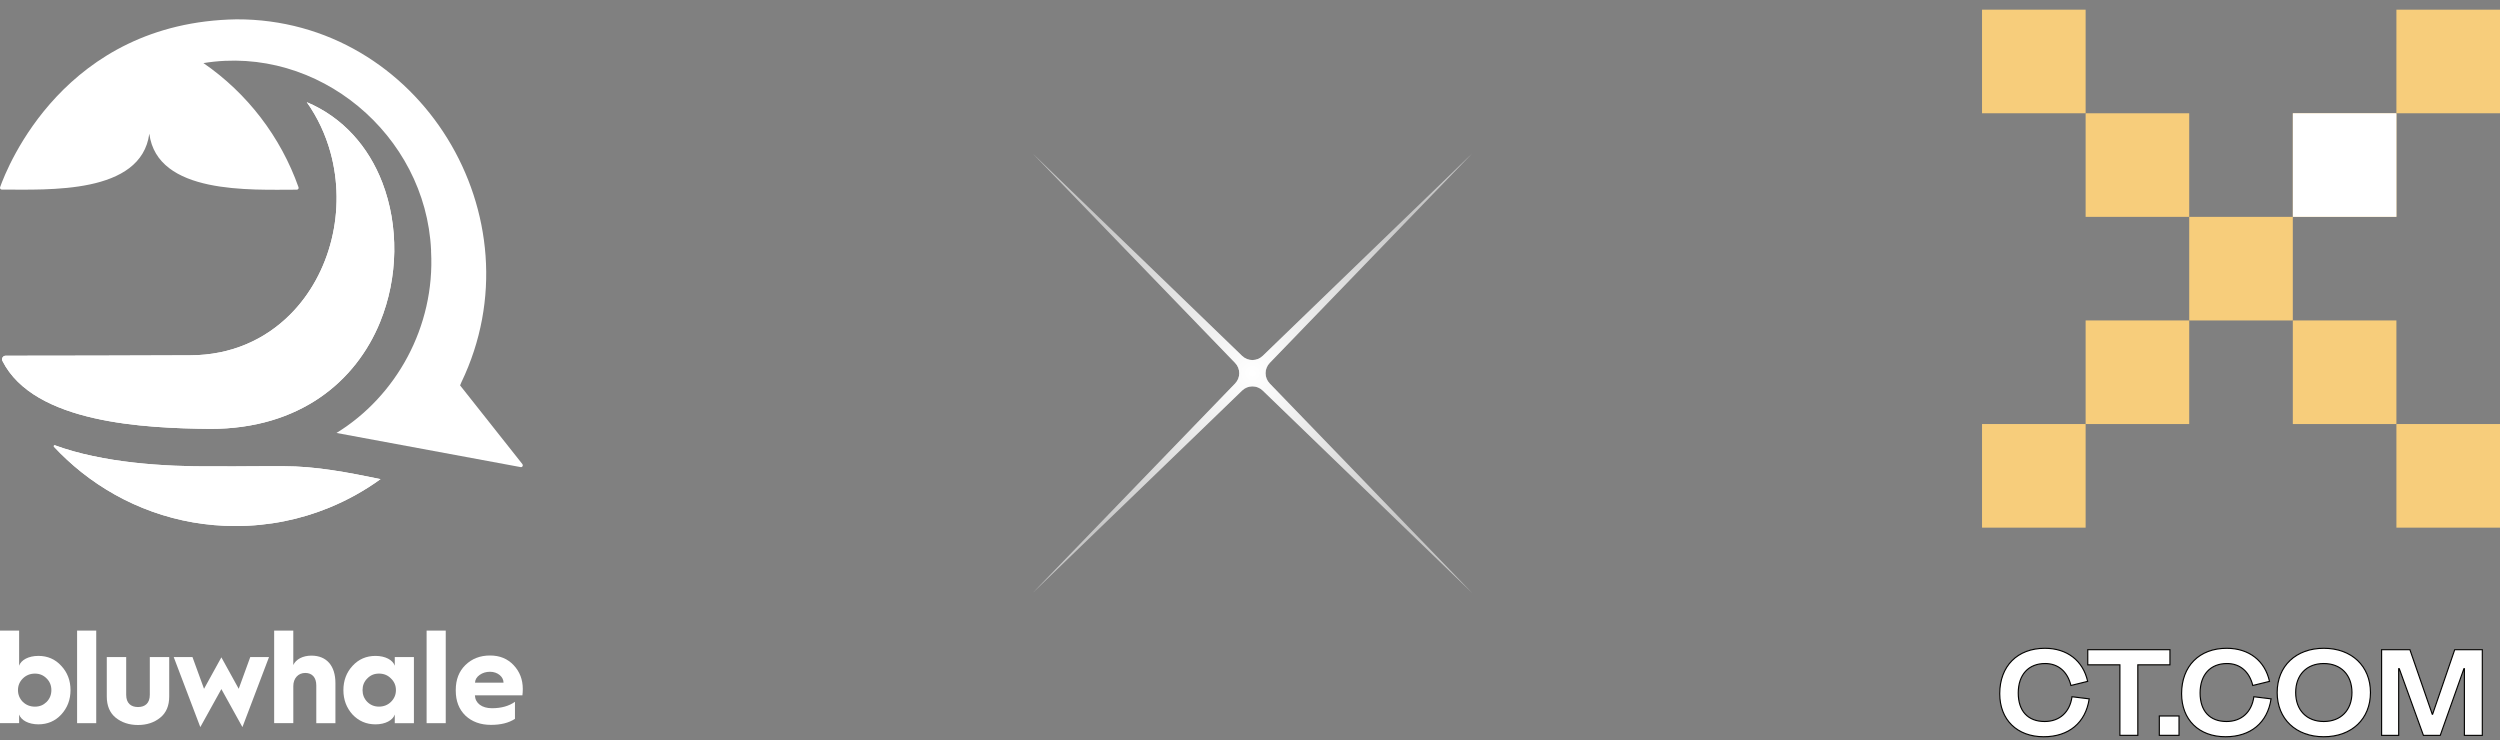 <svg width="250" height="74" viewBox="0 0 250 74" fill="none" xmlns="http://www.w3.org/2000/svg">
<rect x="0" y="0" width="250" height="74" fill="#808080" stroke="none"/>
<path d="M28.311 46.619C26.439 46.619 26.039 46.622 25.623 46.624C24.256 46.633 22.842 46.647 21.412 46.636C16.404 46.677 10.251 46.28 5.492 44.531C5.405 44.497 5.334 44.609 5.397 44.678C6.243 45.583 7.155 46.427 8.125 47.202C12.372 50.584 17.727 52.603 23.555 52.603C26.875 52.603 30.045 51.947 32.935 50.759C34.76 50.012 36.477 49.051 38.053 47.913C34.817 47.249 31.628 46.619 28.311 46.619Z" fill="white"/>
<path d="M21.021 42.89C29.974 42.89 35.579 38.15 38.004 32.221C38.921 29.972 39.393 27.562 39.428 25.169C39.461 22.775 39.061 20.404 38.228 18.246C36.875 14.725 34.346 11.765 30.678 10.216C31.774 11.765 32.557 13.467 33.045 15.231C33.839 18.105 33.85 21.14 33.157 23.955C32.459 26.793 31.048 29.422 29.012 31.458C26.536 33.932 23.158 35.517 19.035 35.531C12.925 35.554 6.679 35.573 0.561 35.573C0.298 35.573 0.123 35.856 0.244 36.092C3.397 42.337 14.503 42.82 21.024 42.89H21.021Z" fill="white"/>
<path d="M28.311 46.619C26.439 46.619 26.039 46.622 25.623 46.624C24.256 46.633 22.842 46.647 21.412 46.636C16.404 46.677 10.251 46.28 5.492 44.531C5.405 44.497 5.334 44.609 5.397 44.678C6.243 45.583 7.155 46.427 8.125 47.202C12.372 50.584 17.727 52.603 23.555 52.603C26.875 52.603 30.045 51.947 32.935 50.759C34.76 50.012 36.477 49.051 38.053 47.913C34.817 47.249 31.628 46.619 28.311 46.619Z" fill="white"/>
<path d="M21.021 42.89C29.974 42.89 35.579 38.15 38.004 32.221C38.921 29.972 39.393 27.562 39.428 25.169C39.461 22.775 39.061 20.404 38.228 18.246C36.875 14.725 34.346 11.765 30.678 10.216C31.774 11.765 32.557 13.467 33.045 15.231C33.839 18.105 33.85 21.14 33.157 23.955C32.459 26.793 31.048 29.422 29.012 31.458C26.536 33.932 23.158 35.517 19.035 35.531C12.925 35.554 6.679 35.573 0.561 35.573C0.298 35.573 0.123 35.856 0.244 36.092C3.397 42.337 14.503 42.82 21.024 42.89H21.021Z" fill="white"/>
<path d="M52.241 46.413L46.009 38.539L46.135 38.236C54.093 21.698 41.976 1.872 23.642 1.933C6.457 2.221 0.734 16.672 0.01 18.718C-0.031 18.835 0.054 18.957 0.178 18.957C4.827 18.957 14.122 19.448 14.931 13.367C15.719 19.457 25.037 18.971 29.686 18.968C29.809 18.968 29.894 18.843 29.853 18.727C28.07 13.681 24.722 9.319 20.344 6.309C31.826 4.437 42.57 13.487 43.107 25.002C43.107 25.049 43.107 25.096 43.107 25.143C43.51 32.674 39.611 39.635 33.648 43.295L52.069 46.711C52.23 46.741 52.343 46.55 52.239 46.422L52.241 46.413Z" fill="white"/>
<path d="M0 72.317V63.059H1.913V66.572C2.106 65.995 2.863 65.589 3.84 65.589C4.752 65.589 5.523 65.917 6.126 66.585C6.742 67.242 7.051 68.054 7.051 69.011C7.051 69.968 6.742 70.781 6.126 71.451C5.523 72.107 4.752 72.434 3.84 72.434C2.864 72.434 2.106 72.027 1.913 71.451V72.316H0V72.317ZM4.662 70.192C4.983 69.864 5.137 69.471 5.137 69.012C5.137 68.553 4.983 68.16 4.662 67.845C4.34 67.517 3.955 67.36 3.493 67.36C3.031 67.36 2.619 67.517 2.286 67.845C1.965 68.16 1.798 68.553 1.798 69.012C1.798 69.471 1.965 69.864 2.286 70.192C2.62 70.507 3.018 70.665 3.493 70.665C3.968 70.665 4.34 70.507 4.662 70.192Z" fill="white"/>
<path d="M7.71 72.317V63.059H9.623V72.317H7.71Z" fill="white"/>
<path d="M10.679 65.707H12.619V69.484C12.619 70.323 13.094 70.704 13.8 70.704C14.506 70.704 14.981 70.323 14.981 69.484V65.707H16.921V69.654C16.921 70.573 16.625 71.281 16.022 71.766C15.431 72.251 14.685 72.5 13.8 72.5C12.915 72.5 12.169 72.251 11.566 71.766C10.975 71.281 10.679 70.573 10.679 69.654V65.707Z" fill="white"/>
<path d="M20.031 72.71L17.372 65.707H19.247L20.403 68.881L22.137 65.734L23.871 68.881L25.026 65.707H26.901L24.243 72.71L22.137 68.907L20.031 72.71Z" fill="white"/>
<path d="M27.416 72.317V63.059H29.329V66.507C29.586 65.93 30.28 65.563 31.141 65.563C32.669 65.563 33.542 66.587 33.542 68.304V72.317H31.629V68.54C31.629 67.767 31.232 67.294 30.526 67.294C29.82 67.294 29.331 67.831 29.331 68.605V72.316H27.419L27.416 72.317Z" fill="white"/>
<path d="M39.477 65.707H41.391V72.317H39.477V71.452C39.284 72.029 38.528 72.435 37.551 72.435C36.639 72.435 35.868 72.107 35.252 71.452C34.648 70.782 34.34 69.969 34.34 69.012C34.34 68.055 34.648 67.242 35.252 66.587C35.868 65.917 36.639 65.59 37.551 65.59C38.526 65.59 39.284 65.996 39.477 66.573V65.707ZM39.093 70.191C39.426 69.863 39.593 69.47 39.593 69.011C39.593 68.552 39.426 68.159 39.093 67.844C38.772 67.516 38.374 67.359 37.898 67.359C37.424 67.359 37.051 67.516 36.73 67.844C36.409 68.159 36.255 68.552 36.255 69.011C36.255 69.47 36.409 69.863 36.73 70.191C37.051 70.506 37.436 70.663 37.898 70.663C38.361 70.663 38.773 70.506 39.093 70.191Z" fill="white"/>
<path d="M42.661 72.317V63.059H44.574V72.317H42.661Z" fill="white"/>
<path d="M45.576 68.999C45.576 67.963 45.897 67.137 46.538 66.507C47.194 65.865 48.016 65.55 49.004 65.55C49.993 65.55 50.763 65.878 51.367 66.52C51.97 67.162 52.279 67.95 52.279 68.894C52.279 69.117 52.266 69.34 52.241 69.536H47.489C47.527 70.323 48.182 70.822 49.197 70.822C50.122 70.822 50.893 70.611 51.496 70.179V71.884C50.88 72.29 50.084 72.487 49.094 72.487C48.041 72.487 47.194 72.172 46.538 71.556C45.896 70.927 45.576 70.1 45.576 69.064V68.998V68.999ZM50.353 68.265C50.353 67.675 49.763 67.177 49.004 67.177C48.607 67.177 48.26 67.282 47.964 67.492C47.668 67.702 47.514 67.964 47.502 68.266H50.353V68.265Z" fill="white"/>
<path fill-rule="evenodd" clip-rule="evenodd" d="M124.211 35.589C124.786 36.144 125.697 36.144 126.271 35.589L147.23 15.332L126.974 36.291C126.418 36.866 126.418 37.777 126.974 38.352L147.23 59.31L126.271 39.054C125.697 38.498 124.786 38.498 124.211 39.054L103.252 59.31L123.509 38.352C124.064 37.777 124.064 36.866 123.509 36.291L103.252 15.332L124.211 35.589Z" fill="url(#paint0_radial_2010_5993)"/>
<path fill-rule="evenodd" clip-rule="evenodd" d="M124.211 35.589C124.786 36.144 125.697 36.144 126.271 35.589L147.23 15.332L126.974 36.291C126.418 36.866 126.418 37.777 126.974 38.352L147.23 59.31L126.271 39.054C125.697 38.498 124.786 38.498 124.211 39.054L103.252 59.31L123.509 38.352C124.064 37.777 124.064 36.866 123.509 36.291L103.252 15.332L124.211 35.589Z" fill="white" fill-opacity="0.5"/>
<path d="M208.563 11.327H198.204V0.967H208.563V11.327Z" fill="#F7CD7B"/>
<path d="M208.562 21.686H218.921V11.327L208.563 11.327L208.562 21.686Z" fill="#F7CD7B"/>
<path d="M229.281 32.046H218.922V21.687H229.281V32.046Z" fill="#F7CD7B"/>
<path d="M229.281 42.404H239.64V32.044H229.281V42.404Z" fill="#F7CD7B"/>
<path d="M239.641 52.764H250V42.404H239.641V52.764Z" fill="#F7CD7B"/>
<path d="M229.281 21.686H239.64V11.327H229.281V21.686Z" fill="#F7CD7B"/>
<path d="M250 11.327L239.64 11.327L239.641 0.967H250V11.327Z" fill="#F7CD7B"/>
<path d="M208.562 42.404H218.921V32.044H208.562V42.404Z" fill="#F7CD7B"/>
<path d="M208.563 52.764H198.204V42.404H208.563V52.764Z" fill="#F7CD7B"/>
<rect x="229.287" y="11.328" width="10.352" height="10.352" fill="white"/>
<path d="M208.921 69.885C208.562 72.279 206.878 73.675 204.369 73.675C201.705 73.675 199.973 71.974 199.973 69.369C199.973 66.612 201.741 64.828 204.489 64.828C206.711 64.828 208.312 66.072 208.766 68.137L207.093 68.548C206.747 67.151 205.815 66.353 204.513 66.353C202.852 66.353 201.825 67.468 201.825 69.299C201.825 71.106 202.792 72.15 204.465 72.15C205.958 72.15 206.986 71.223 207.201 69.674L208.921 69.885Z" fill="#F7CD7B"/>
<path d="M208.921 69.885C208.562 72.279 206.878 73.675 204.369 73.675C201.705 73.675 199.973 71.974 199.973 69.369C199.973 66.612 201.741 64.828 204.489 64.828C206.711 64.828 208.312 66.072 208.766 68.137L207.093 68.548C206.747 67.151 205.815 66.353 204.513 66.353C202.852 66.353 201.825 67.468 201.825 69.299C201.825 71.106 202.792 72.15 204.465 72.15C205.958 72.15 206.986 71.223 207.201 69.674L208.921 69.885Z" fill="white"/>
<path d="M211.99 73.534V66.483H208.776V64.969H216.995V66.483H213.782V73.534H211.99Z" fill="#F7CD7B"/>
<path d="M211.99 73.534V66.483H208.776V64.969H216.995V66.483H213.782V73.534H211.99Z" fill="white"/>
<path d="M215.931 71.598H217.902V73.534H215.931V71.598Z" fill="#F7CD7B"/>
<path d="M215.931 71.598H217.902V73.534H215.931V71.598Z" fill="white"/>
<path d="M227.107 69.885C226.748 72.279 225.064 73.675 222.555 73.675C219.891 73.675 218.159 71.974 218.159 69.369C218.159 66.612 219.927 64.828 222.674 64.828C224.896 64.828 226.497 66.072 226.951 68.137L225.279 68.548C224.932 67.151 224.001 66.353 222.698 66.353C221.038 66.353 220.01 67.468 220.01 69.299C220.01 71.106 220.978 72.15 222.651 72.15C224.144 72.15 225.171 71.223 225.386 69.674L227.107 69.885Z" fill="#F7CD7B"/>
<path d="M227.107 69.885C226.748 72.279 225.064 73.675 222.555 73.675C219.891 73.675 218.159 71.974 218.159 69.369C218.159 66.612 219.927 64.828 222.674 64.828C224.896 64.828 226.497 66.072 226.951 68.137L225.279 68.548C224.932 67.151 224.001 66.353 222.698 66.353C221.038 66.353 220.01 67.468 220.01 69.299C220.01 71.106 220.978 72.15 222.651 72.15C224.144 72.15 225.171 71.223 225.386 69.674L227.107 69.885Z" fill="white"/>
<path d="M232.376 73.675C229.592 73.675 227.717 71.892 227.717 69.252C227.717 66.612 229.592 64.828 232.376 64.828C235.171 64.828 237.047 66.612 237.047 69.252C237.047 71.892 235.171 73.675 232.376 73.675ZM229.568 69.252C229.568 71.012 230.667 72.15 232.376 72.15C234.096 72.15 235.195 71.012 235.195 69.252C235.195 67.492 234.096 66.353 232.376 66.353C230.667 66.353 229.568 67.492 229.568 69.252Z" fill="#F7CD7B"/>
<path d="M232.376 73.675C229.592 73.675 227.717 71.892 227.717 69.252C227.717 66.612 229.592 64.828 232.376 64.828C235.171 64.828 237.047 66.612 237.047 69.252C237.047 71.892 235.171 73.675 232.376 73.675ZM229.568 69.252C229.568 71.012 230.667 72.15 232.376 72.15C234.096 72.15 235.195 71.012 235.195 69.252C235.195 67.492 234.096 66.353 232.376 66.353C230.667 66.353 229.568 67.492 229.568 69.252Z" fill="white"/>
<path d="M248.231 64.969V73.534H246.439V66.87H246.391L244.025 73.534H242.341L239.928 66.87H239.868V73.534H238.16V64.969H240.991L243.225 71.422H243.261L245.471 64.969H248.231Z" fill="#F7CD7B"/>
<path d="M248.231 64.969V73.534H246.439V66.87H246.391L244.025 73.534H242.341L239.928 66.87H239.868V73.534H238.16V64.969H240.991L243.225 71.422H243.261L245.471 64.969H248.231Z" fill="white"/>
<path d="M208.921 69.885C208.562 72.279 206.878 73.675 204.369 73.675C201.705 73.675 199.973 71.974 199.973 69.369C199.973 66.612 201.741 64.828 204.489 64.828C206.711 64.828 208.312 66.072 208.766 68.137L207.093 68.548C206.747 67.151 205.815 66.353 204.513 66.353C202.852 66.353 201.825 67.468 201.825 69.299C201.825 71.106 202.792 72.15 204.465 72.15C205.958 72.15 206.986 71.223 207.201 69.674L208.921 69.885Z" stroke="black" stroke-width="0.114"/>
<path d="M211.99 73.534V66.483H208.776V64.969H216.995V66.483H213.782V73.534H211.99Z" stroke="black" stroke-width="0.114"/>
<path d="M215.931 71.598H217.902V73.534H215.931V71.598Z" stroke="black" stroke-width="0.114"/>
<path d="M227.107 69.885C226.748 72.279 225.064 73.675 222.555 73.675C219.891 73.675 218.159 71.974 218.159 69.369C218.159 66.612 219.927 64.828 222.674 64.828C224.896 64.828 226.497 66.072 226.951 68.137L225.279 68.548C224.932 67.151 224.001 66.353 222.698 66.353C221.038 66.353 220.01 67.468 220.01 69.299C220.01 71.106 220.978 72.15 222.651 72.15C224.144 72.15 225.171 71.223 225.386 69.674L227.107 69.885Z" stroke="black" stroke-width="0.114"/>
<path d="M232.376 73.675C229.592 73.675 227.717 71.892 227.717 69.252C227.717 66.612 229.592 64.828 232.376 64.828C235.171 64.828 237.047 66.612 237.047 69.252C237.047 71.892 235.171 73.675 232.376 73.675ZM229.568 69.252C229.568 71.012 230.667 72.15 232.376 72.15C234.096 72.15 235.195 71.012 235.195 69.252C235.195 67.492 234.096 66.353 232.376 66.353C230.667 66.353 229.568 67.492 229.568 69.252Z" stroke="black" stroke-width="0.114"/>
<path d="M248.231 64.969V73.534H246.439V66.87H246.391L244.025 73.534H242.341L239.928 66.87H239.868V73.534H238.16V64.969H240.991L243.225 71.422H243.261L245.471 64.969H248.231Z" stroke="black" stroke-width="0.114"/>
<defs>
<radialGradient id="paint0_radial_2010_5993" cx="0" cy="0" r="1" gradientUnits="userSpaceOnUse" gradientTransform="translate(125.241 37.321) rotate(90) scale(21.989)">
<stop stop-color="white"/>
<stop offset="1" stop-color="white" stop-opacity="0.1"/>
</radialGradient>
</defs>
</svg>
